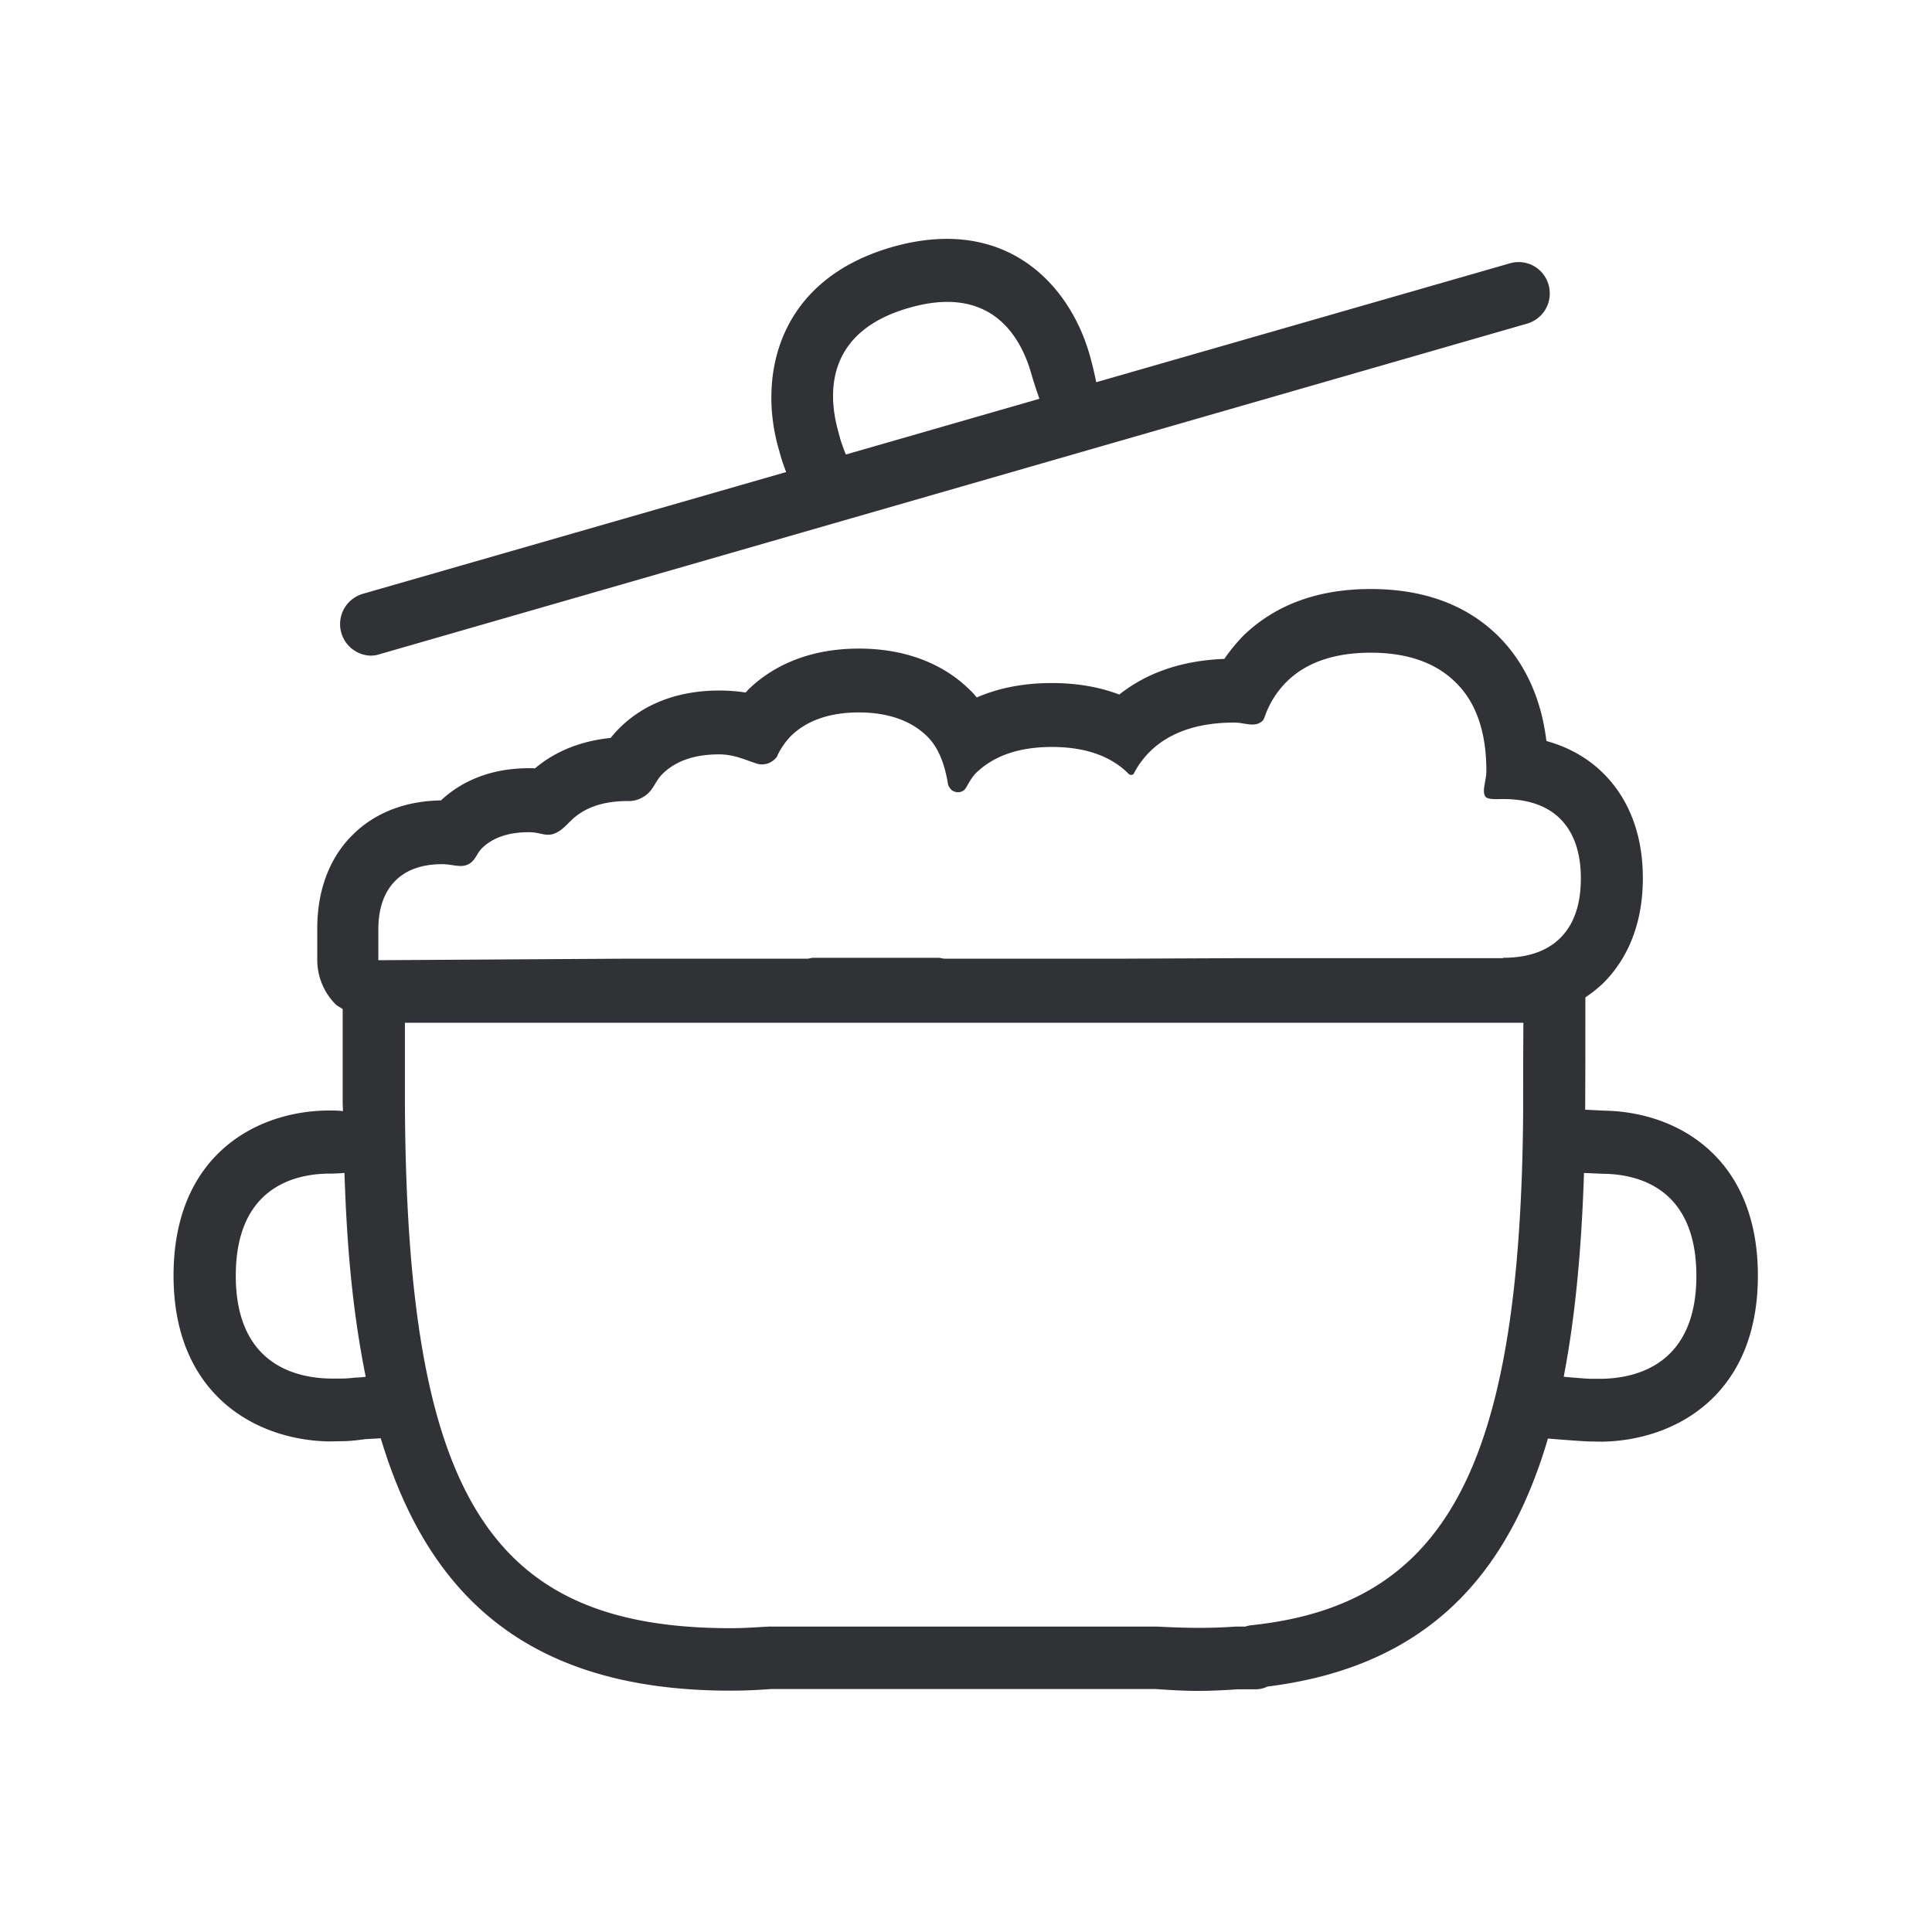 <svg width="24" height="24" xmlns="http://www.w3.org/2000/svg"><path d="M19.893 17.128c.44-.006 1.18-.183 1.18-1.278s-.73-1.266-1.163-1.269l-.233-.01c-.03.926-.106 1.775-.252 2.531.081.009.297.026.333.026h.135Zm-1.221-5.23c.305 0 .543-.081.708-.244.171-.168.258-.417.258-.742 0-.322-.087-.572-.258-.742-.165-.163-.403-.244-.708-.244-.087 0-.2.011-.224-.037-.04-.075.016-.182.016-.316 0-.48-.128-.852-.386-1.1-.247-.242-.597-.365-1.05-.365-.454 0-.807.123-1.048.364a1.134 1.134 0 0 0-.266.423c-.012.034-.02.056-.054.078-.092.06-.204.003-.327.003-.451 0-.804.12-1.05.362a1.098 1.098 0 0 0-.191.257c-.011.023-.014.028-.037.031-.02 0-.028-.005-.044-.022-.219-.216-.538-.325-.944-.325-.407 0-.723.109-.944.325-.054.053-.09.129-.132.196 0 0-.045.059-.126.036-.062-.014-.087-.087-.087-.087-.04-.246-.115-.462-.266-.607-.196-.19-.482-.292-.843-.292-.364 0-.647.101-.843.292a.903.903 0 0 0-.166.238l-.008.02s-.042.06-.112.083a.229.229 0 0 1-.129.006c-.146-.045-.286-.118-.479-.118-.302 0-.54.081-.703.244-.095.092-.106.202-.23.28a.35.35 0 0 1-.204.056c-.303 0-.538.081-.703.244-.062.061-.12.126-.205.16-.112.041-.168-.017-.319-.017-.252 0-.448.067-.583.201-.067.068-.08.157-.173.2-.093.044-.194-.004-.32-.004-.249 0-.445.07-.58.205-.14.14-.212.342-.212.608v.38l3.092-.019h2.235c.028 0 .05-.011.076-.011h1.56c.028.003.048.011.079.011h2.207l1.384-.006h3.339v-.005Zm.249 1.941c0-.07 0-.703.003-1.134H5.03v.986c.02 4.882 1.042 6.535 4.048 6.535.165 0 .32-.012.473-.02h4.83c.358.02.663.022.969 0h.12a.367.367 0 0 1 .076-.017c2.423-.255 3.339-1.975 3.375-6.35ZM4.403 17.114c.05-.003.092-.003.14-.012-.157-.778-.233-1.574-.264-2.532a1.846 1.846 0 0 1-.187.009c-.434.002-1.163.173-1.163 1.268 0 1.096.737 1.272 1.177 1.278h.137c.04 0 .093-.003.16-.011Zm15.51-3.317c.888.006 1.924.552 1.924 2.05 0 1.499-1.042 2.048-1.936 2.062l-.162-.003c-.053 0-.387-.025-.51-.036-.507 1.725-1.527 2.837-3.485 3.081a.327.327 0 0 1-.145.034h-.224c-.146.01-.317.02-.499.02s-.353-.012-.52-.023h-4.78c-.145.011-.316.02-.501.02-2.507 0-3.756-1.171-4.345-3.135l-.196.011c-.14.02-.226.025-.283.025l-.162.003c-.89-.014-1.933-.563-1.933-2.061 0-1.502 1.037-2.045 1.925-2.05h.002c.065 0 .112 0 .177.008 0-.054-.003-.062-.003-.115v-1.152c-.03-.025-.067-.036-.092-.064a.784.784 0 0 1-.224-.555v-.38c0-.606.24-.972.445-1.171.19-.19.538-.415 1.092-.423.2-.188.547-.4 1.093-.4.022 0 .047 0 .075.002.194-.165.496-.333.939-.378A1.61 1.61 0 0 1 7.7 9.04c.215-.213.602-.462 1.235-.462.112 0 .221.008.328.025.01-.011.022-.023.03-.034.236-.232.67-.512 1.376-.512.706 0 1.14.277 1.375.51.031.027.059.06.09.097.244-.106.549-.179.933-.179.333 0 .61.056.837.143.347-.275.784-.423 1.305-.443a2.3 2.3 0 0 1 .233-.285c.395-.384.924-.583 1.585-.583.659 0 1.19.196 1.583.583.24.238.521.647.6 1.305.327.09.557.252.703.398.226.221.495.627.495 1.305 0 .68-.269 1.084-.495 1.308a1.7 1.7 0 0 1-.219.174c0 .302 0 1.302-.003 1.395l.219.011h.003ZM11.29 3.825c-1.037.297-1 1.07-.885 1.504l.036.135c.011.033.04.12.067.182l2.404-.692s-.065-.182-.107-.333c-.126-.423-.482-1.096-1.515-.796ZM4.61 8.145a.392.392 0 0 1-.104-.768l5.26-1.513a2.947 2.947 0 0 1-.06-.17L9.66 5.53c-.232-.877.003-2.05 1.418-2.46 1.417-.406 2.207.465 2.456 1.331.045.154.084.347.084.347l5.146-1.479a.386.386 0 0 1 .473.27.39.39 0 0 1-.266.481L4.711 8.128a.305.305 0 0 1-.101.016Z" fill="#313235" fill-rule="nonzero"/></svg>